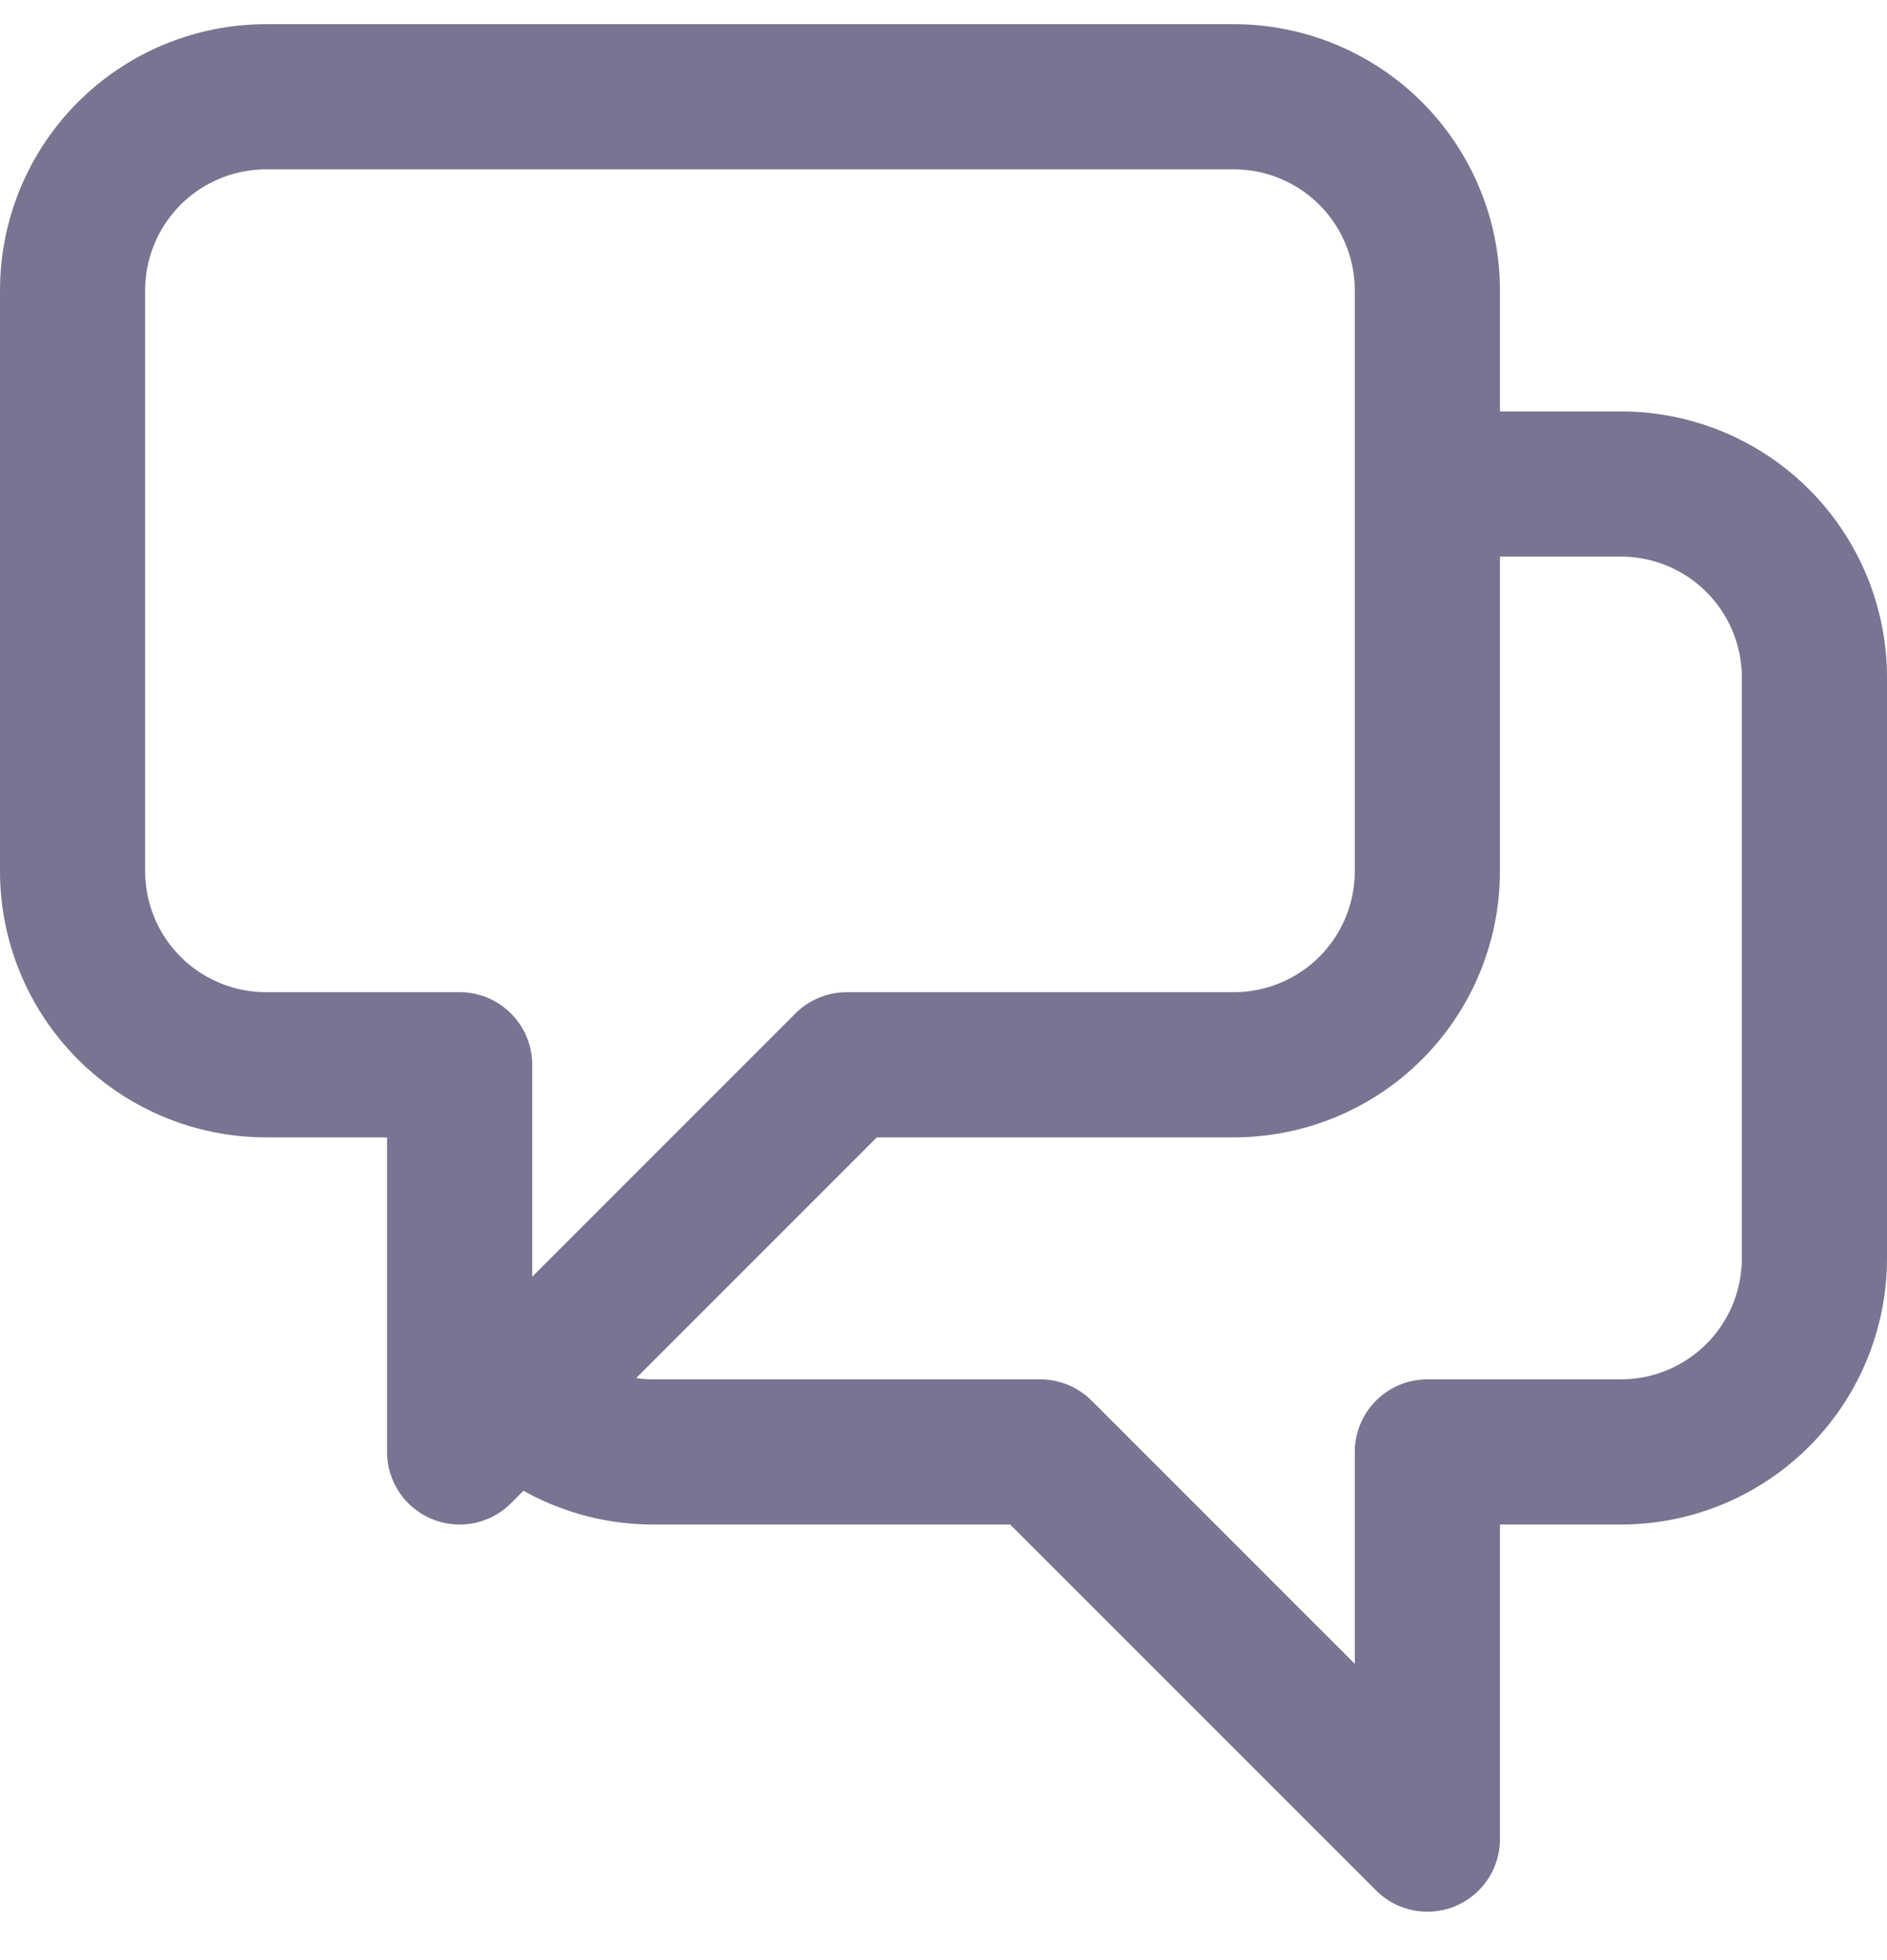 <svg width="26" height="27" viewBox="0 0 26 27" fill="none" xmlns="http://www.w3.org/2000/svg">
<path d="M19.667 6.667H22.333C23.041 6.667 23.719 6.948 24.219 7.448C24.719 7.948 25 8.626 25 9.333V17.333C25 18.041 24.719 18.719 24.219 19.219C23.719 19.719 23.041 20 22.333 20H19.667V25.333L14.333 20H9C8.65 20 8.303 19.931 7.979 19.797C7.656 19.663 7.362 19.467 7.115 19.219M7.115 19.219L11.667 14.667H17C17.707 14.667 18.386 14.386 18.886 13.886C19.386 13.386 19.667 12.707 19.667 12V4C19.667 3.293 19.386 2.614 18.886 2.114C18.386 1.614 17.707 1.333 17 1.333H3.667C2.959 1.333 2.281 1.614 1.781 2.114C1.281 2.614 1 3.293 1 4V12C1 12.707 1.281 13.386 1.781 13.886C2.281 14.386 2.959 14.667 3.667 14.667H6.333V20L7.115 19.219Z" stroke="#787491" stroke-width="2" stroke-linecap="round" stroke-linejoin="round"/>
</svg>
